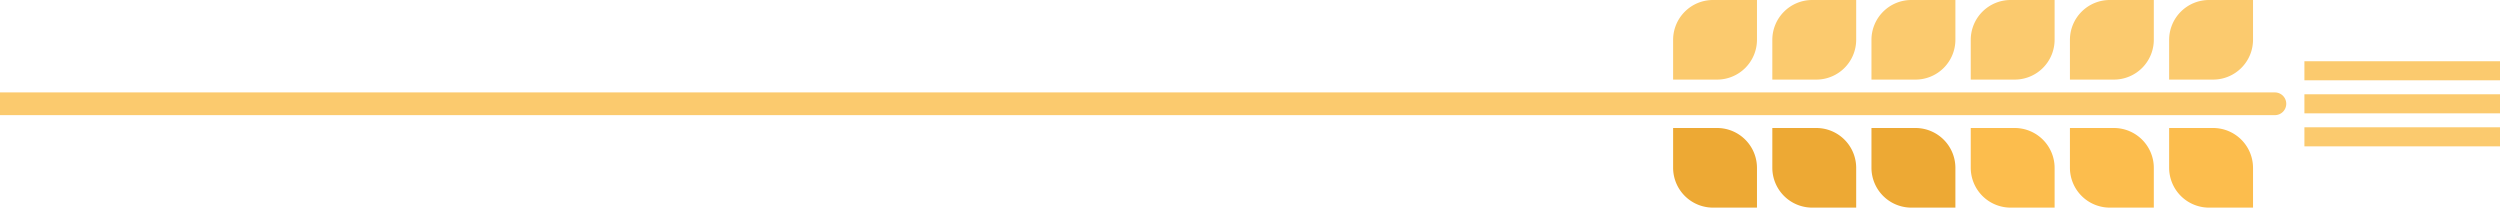 <svg xmlns="http://www.w3.org/2000/svg" viewBox="0 0 1024.6 85.09">
  <title>wheat_produce</title>
  <g id="Layer_2" data-name="Layer 2">
    <g id="Layer_1-2" data-name="Layer 1">
      <g>
        <path d="M937,42.54h0a4.67,4.67,0,0,1-4.65,4.65H0V37.88H932.36A4.67,4.67,0,0,1,937,42.54Z" style="fill: #fbca6e;fill-rule: evenodd"/>
        <path d="M923.38,0V16.31a16.35,16.35,0,0,1-16.31,16.31H889V16.31A16.35,16.35,0,0,1,905.31,0Z" style="fill: #fbca6e;fill-rule: evenodd"/>
        <path d="M882.72,0V16.31a16.35,16.35,0,0,1-16.31,16.31H848.34V16.31A16.35,16.35,0,0,1,864.65,0Z" style="fill: #fbca6e;fill-rule: evenodd"/>
        <path d="M842.06,0V16.31a16.35,16.35,0,0,1-16.31,16.31H807.69V16.31A16.35,16.35,0,0,1,824,0Z" style="fill: #fbca6e;fill-rule: evenodd"/>
        <path d="M801.4,0V16.31a16.35,16.35,0,0,1-16.31,16.31H767V16.31A16.35,16.35,0,0,1,783.33,0Z" style="fill: #fbca6e;fill-rule: evenodd"/>
        <path d="M760.74,0V16.31a16.35,16.35,0,0,1-16.31,16.31H726.37V16.31A16.35,16.35,0,0,1,742.68,0Z" style="fill: #fbca6e;fill-rule: evenodd"/>
        <path d="M720.08,0V16.31a16.35,16.35,0,0,1-16.31,16.31H685.71V16.31A16.35,16.35,0,0,1,702,0Z" style="fill: #fbca6e;fill-rule: evenodd"/>
        <path d="M923.38,85.09V68.77a16.36,16.36,0,0,0-16.31-16.31H889V68.78a16.35,16.35,0,0,0,16.31,16.31Z" style="fill: #fcbd4d;fill-rule: evenodd"/>
        <path d="M882.72,85.09V68.77a16.36,16.36,0,0,0-16.31-16.31H848.34V68.78a16.35,16.35,0,0,0,16.31,16.31Z" style="fill: #fcbd4d;fill-rule: evenodd"/>
        <path d="M842.06,85.09V68.77a16.36,16.36,0,0,0-16.31-16.31H807.69V68.78A16.35,16.35,0,0,0,824,85.09Z" style="fill: #fcbd4d;fill-rule: evenodd"/>
        <path d="M801.4,85.09V68.77a16.36,16.36,0,0,0-16.31-16.31H767V68.78a16.35,16.35,0,0,0,16.31,16.31Z" style="fill: #eda934;fill-rule: evenodd"/>
        <path d="M760.74,85.09V68.77a16.35,16.35,0,0,0-16.31-16.31H726.37V68.78a16.35,16.35,0,0,0,16.31,16.31Z" style="fill: #eda934;fill-rule: evenodd"/>
        <path d="M720.08,85.09V68.77a16.35,16.35,0,0,0-16.31-16.31H685.71V68.78A16.35,16.35,0,0,0,702,85.09Z" style="fill: #eda934;fill-rule: evenodd"/>
        <g>
          <rect x="944.44" y="25.1" width="80.16" height="7.81" style="fill: #fbca6e"/>
          <rect x="944.44" y="38.64" width="80.16" height="7.81" style="fill: #fbca6e"/>
          <rect x="944.44" y="52.17" width="80.16" height="7.81" style="fill: #fbca6e"/>
        </g>
      </g>
    </g>
  </g>
</svg>
